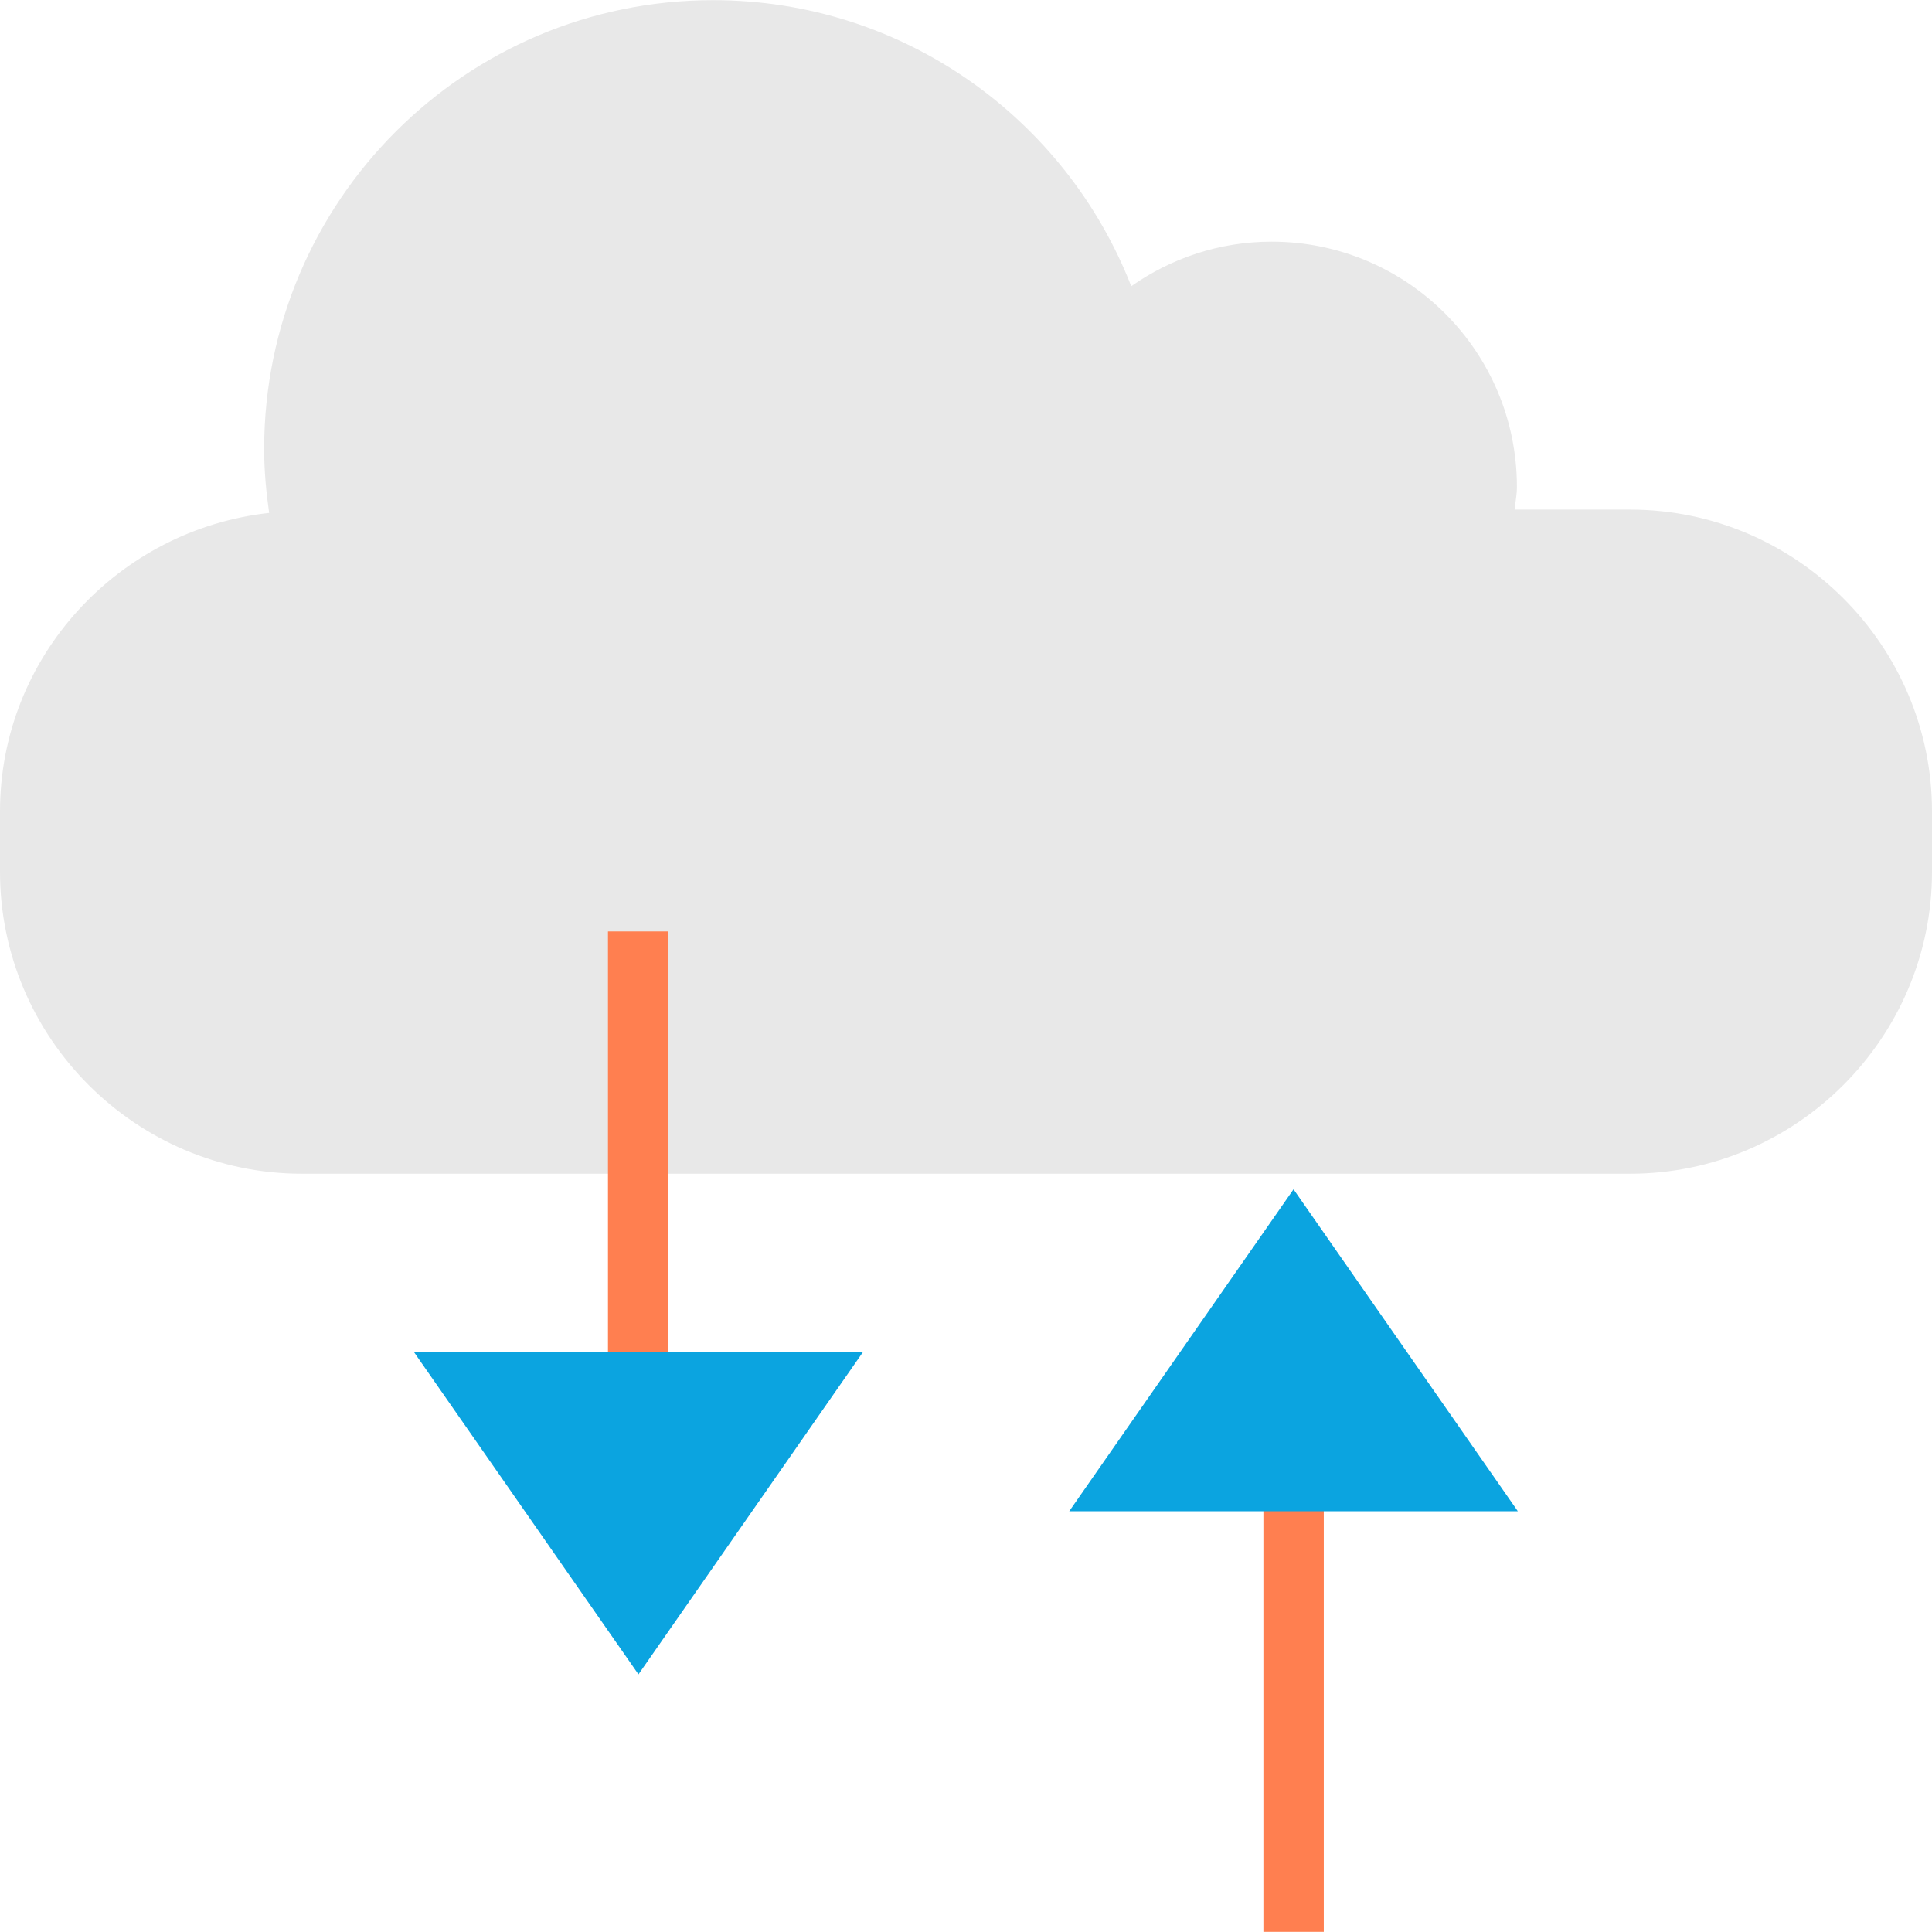 <!DOCTYPE svg PUBLIC "-//W3C//DTD SVG 1.1//EN" "http://www.w3.org/Graphics/SVG/1.1/DTD/svg11.dtd">

<!-- Uploaded to: SVG Repo, www.svgrepo.com, Transformed by: SVG Repo Mixer Tools -->
<svg version="1.1" id="Layer_1" xmlns="http://www.w3.org/2000/svg" xmlns:xlink="http://www.w3.org/1999/xlink" viewBox="0 0 512 512" xml:space="preserve" width="80px" height="80px" fill="#000000">

<g id="SVGRepo_bgCarrier" stroke-width="0"/>

<g id="SVGRepo_tracerCarrier" stroke-linecap="round" stroke-linejoin="round"/>

<g id="SVGRepo_iconCarrier"> <path style="fill:#E8E8E8;" d="M188.992,0.04C123.28,0.04,70,53.32,70,119.048c0,5.744,0.544,11.36,1.328,16.88 C31.424,140.328,0,174.008,0,215.048v16c0,44,36,80,80,80h352c44,0,80-36,80-80v-16c0-44-36-80-80-80h-30.608 c0.192-2,0.608-3.952,0.608-6c0-35.904-29.104-65.008-65.008-65.008c-13.872,0-26.656,4.416-37.2,11.808 C282.496,31.512,239.472,0.04,188.992,0.04L188.992,0.04z"/> <rect x="161.12" y="246.84" style="fill:#FF7F50;" width="16" height="124.56"/> <polygon style="fill:#0BA4E0;" points="109.76,358.392 169.2,443.72 228.64,358.392 "/> <rect x="334.816" y="387.4" style="fill:#FF7F50;" width="16" height="124.56"/> <polygon style="fill:#0BA4E0;" points="402.24,400.488 342.8,315.176 283.36,400.488 "/> </g>

</svg>